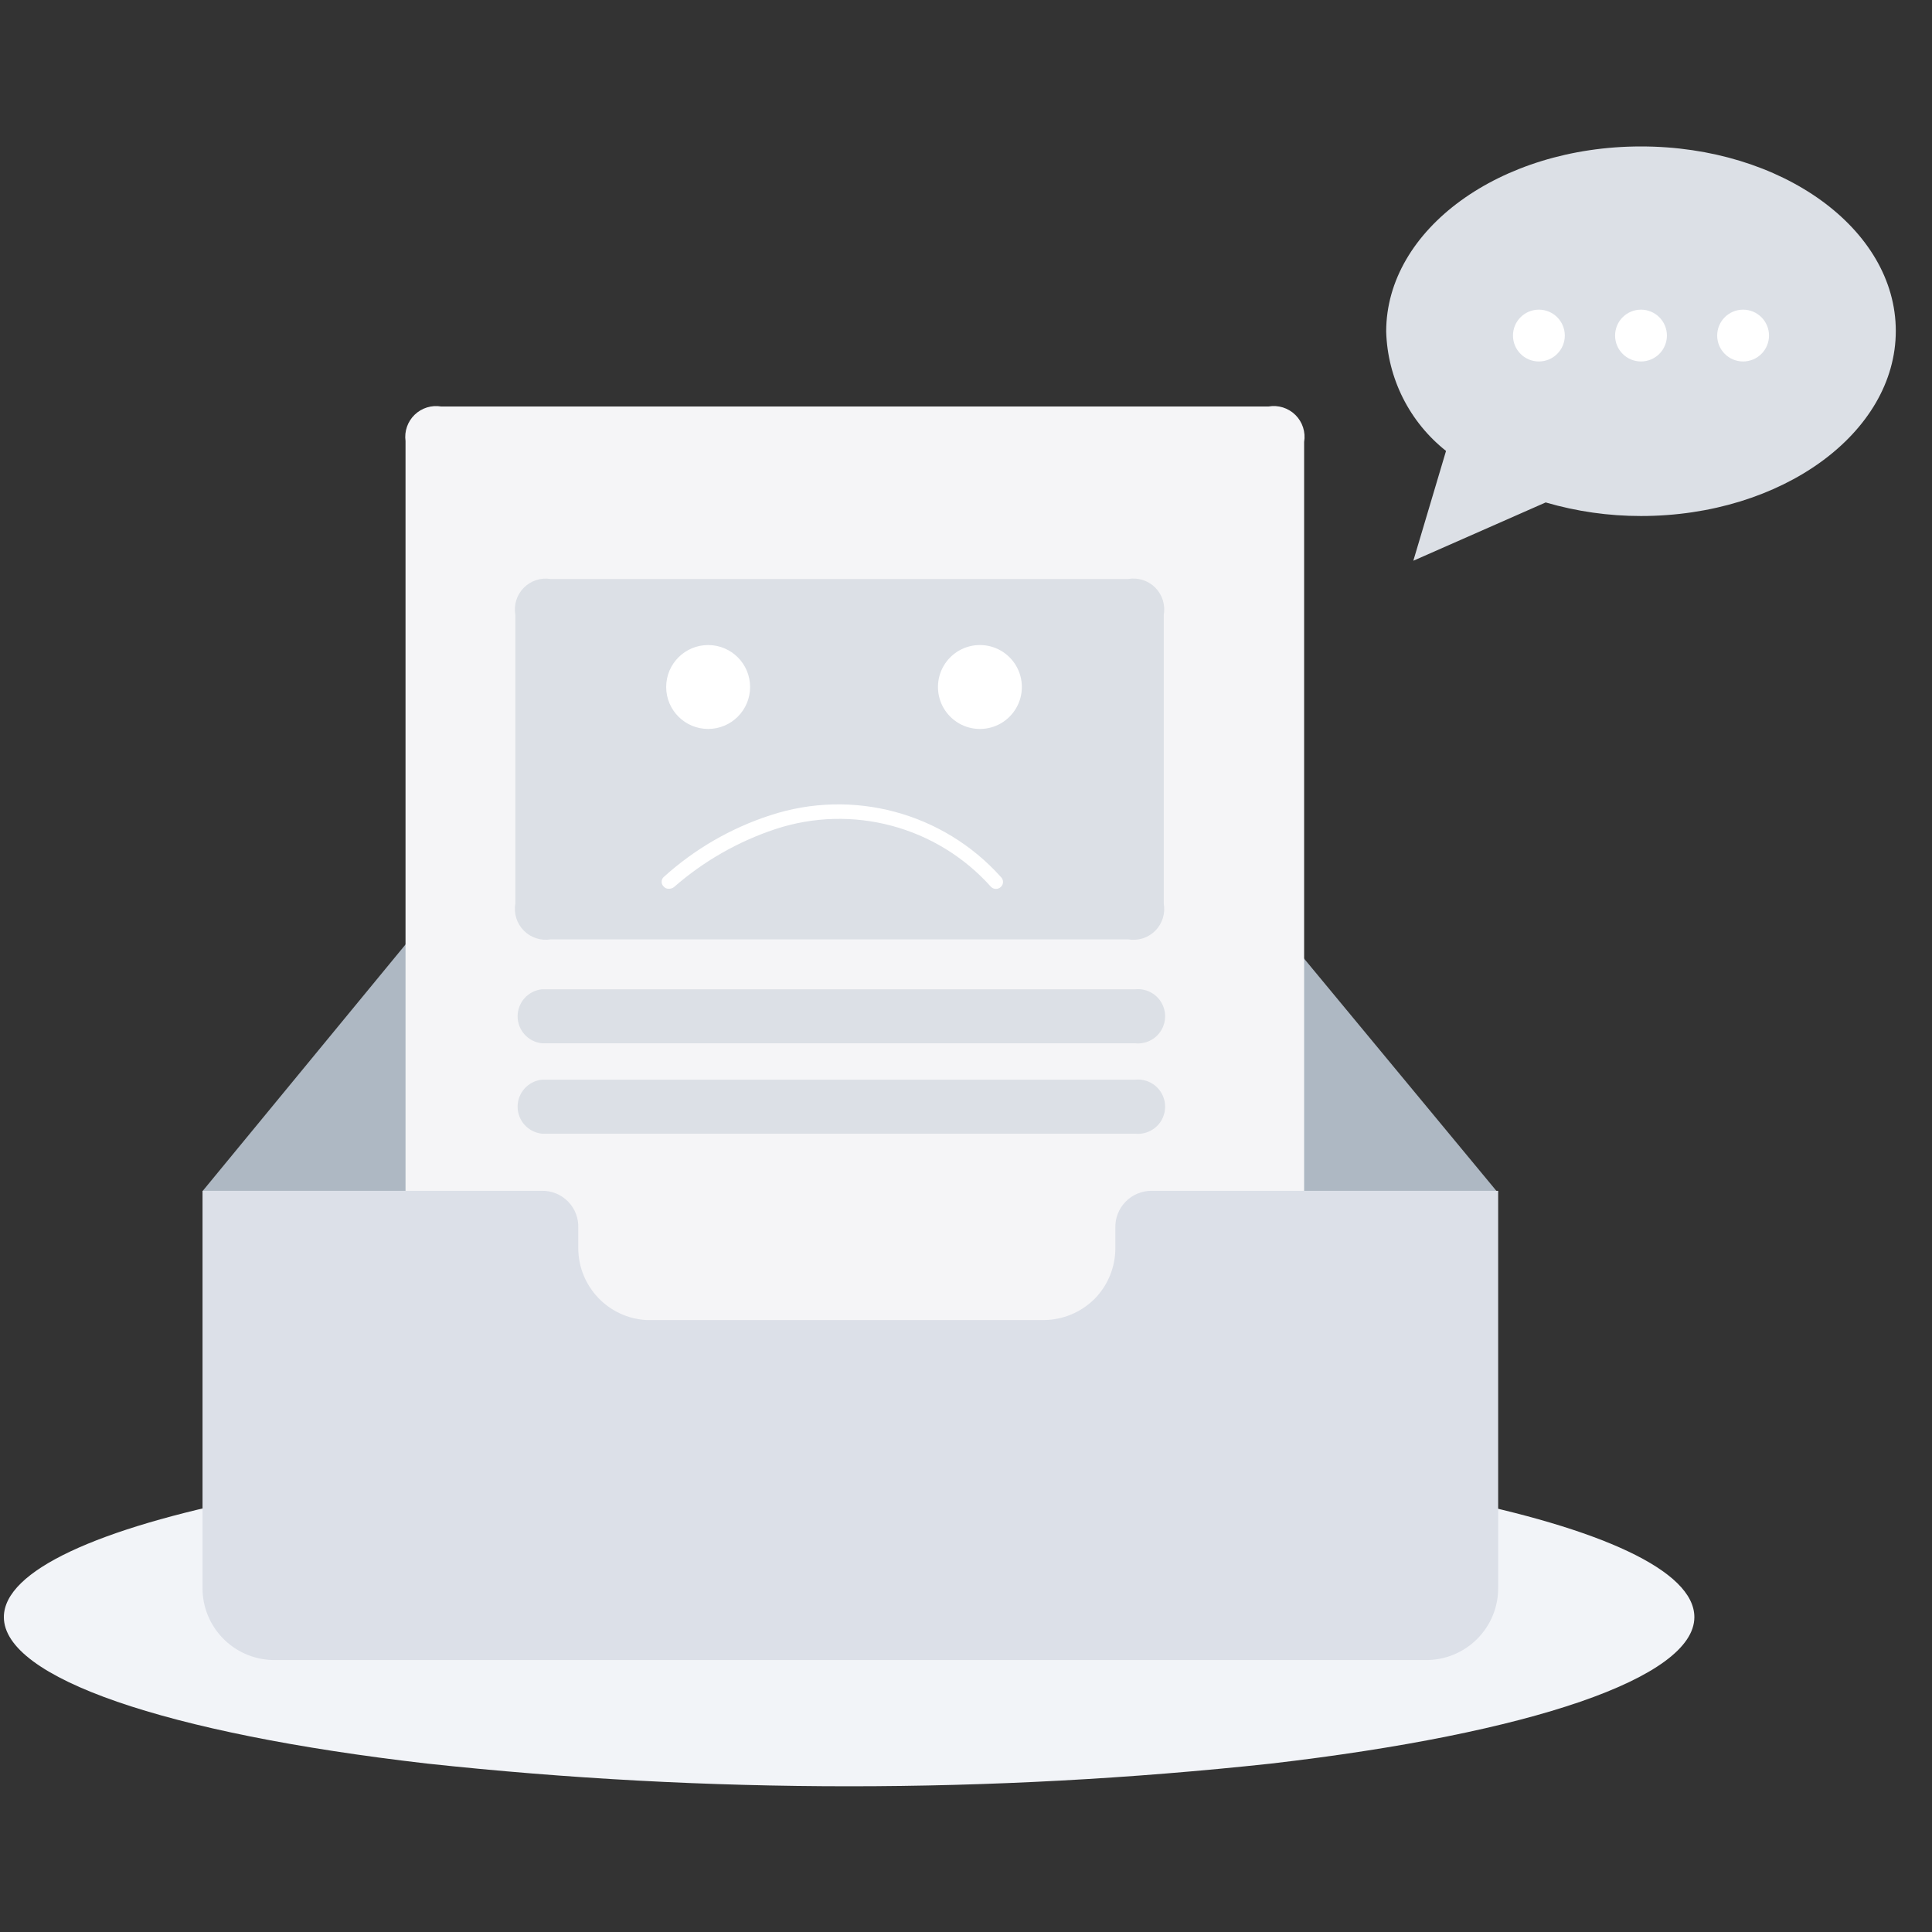 <?xml version="1.0" encoding="UTF-8"?>
<svg width="80px" height="80px" viewBox="0 0 80 80" version="1.1" xmlns="http://www.w3.org/2000/svg" xmlns:xlink="http://www.w3.org/1999/xlink">
    <rect x="0" y="0" width="80" height="80" fill="#333333" stroke="none"/>
    <!-- Generator: Sketch 63.1 (92452) - https://sketch.com -->
    <title>白色</title>
    <desc>Created with Sketch.</desc>
    <g id="白色" stroke="none" stroke-width="1" fill="none" fill-rule="evenodd">
        <g id="无数据" transform="translate(0, 6)" fill-rule="nonzero">
            <path d="M0.16,60.962 C0.16,63.468 6.82,65.773 17.687,67.026 C29.301,68.279 41.019,68.279 52.633,67.026 C63.419,65.773 70.16,63.468 70.16,60.962 C70.16,57.097 54.521,53.966 35.214,53.966 C15.907,53.966 0.16,57.097 0.16,60.962 Z" id="路径" fill="#F2F4F8"></path>
            <polygon id="路径" fill="#AEB8C3" points="18.899 30.549 51.395 30.549 61.972 43.322 8.387 43.322"></polygon>
            <path d="M23.191,13.624 L47.027,13.624 C47.438,13.55 47.859,13.683 48.154,13.978 C48.45,14.273 48.582,14.694 48.508,15.105 L48.508,27.061 C48.577,27.471 48.443,27.887 48.148,28.18 C47.853,28.472 47.435,28.602 47.027,28.53 L23.191,28.53 C22.785,28.598 22.371,28.465 22.079,28.173 C21.788,27.882 21.655,27.468 21.722,27.061 L21.722,15.105 C21.65,14.697 21.781,14.279 22.073,13.984 C22.365,13.689 22.782,13.555 23.191,13.624 L23.191,13.624 Z M22.834,32.963 L47.384,32.963 C47.812,32.917 48.229,33.119 48.457,33.484 C48.685,33.849 48.685,34.312 48.457,34.677 C48.229,35.041 47.812,35.244 47.384,35.198 L22.834,35.198 C22.262,35.137 21.829,34.655 21.829,34.08 C21.829,33.506 22.262,33.024 22.834,32.963 L22.834,32.963 Z M22.834,39.132 L47.384,39.132 C47.812,39.087 48.229,39.289 48.457,39.654 C48.685,40.019 48.685,40.482 48.457,40.846 C48.229,41.211 47.812,41.414 47.384,41.368 L22.834,41.368 C22.262,41.307 21.829,40.825 21.829,40.25 C21.829,39.676 22.262,39.194 22.834,39.132 L22.834,39.132 Z" id="形状" fill="#DEDEE7"></path>
            <path d="M18.274,10.833 L52.519,10.833 C52.928,10.76 53.346,10.891 53.641,11.183 C53.935,11.475 54.07,11.892 54.001,12.302 L54.001,49.575 C54.07,49.984 53.935,50.401 53.641,50.693 C53.346,50.985 52.928,51.116 52.519,51.044 L18.274,51.044 C17.865,51.116 17.447,50.985 17.152,50.693 C16.858,50.401 16.723,49.984 16.792,49.575 L16.792,12.263 C16.737,11.86 16.878,11.455 17.17,11.173 C17.463,10.89 17.873,10.764 18.274,10.833 Z" id="路径" fill="#F5F5F7"></path>
            <path d="M22.808,17.976 L46.707,17.976 C47.119,17.903 47.54,18.035 47.835,18.33 C48.13,18.626 48.262,19.047 48.189,19.458 L48.189,31.414 C48.262,31.825 48.13,32.246 47.835,32.541 C47.54,32.837 47.119,32.969 46.707,32.896 L22.808,32.896 C22.399,32.964 21.982,32.83 21.69,32.535 C21.398,32.241 21.267,31.822 21.339,31.414 L21.339,19.458 C21.267,19.049 21.398,18.631 21.69,18.337 C21.982,18.042 22.399,17.908 22.808,17.976 L22.808,17.976 Z M22.438,34.965 L47.001,34.965 C47.429,34.919 47.846,35.122 48.074,35.486 C48.302,35.851 48.302,36.314 48.074,36.679 C47.846,37.044 47.429,37.246 47.001,37.2 L22.438,37.2 C21.866,37.139 21.433,36.657 21.433,36.083 C21.433,35.508 21.866,35.026 22.438,34.965 L22.438,34.965 Z M22.438,38.708 L47.001,38.708 C47.429,38.662 47.846,38.864 48.074,39.229 C48.302,39.594 48.302,40.057 48.074,40.422 C47.846,40.786 47.429,40.989 47.001,40.943 L22.438,40.943 C21.866,40.882 21.433,40.4 21.433,39.825 C21.433,39.251 21.866,38.769 22.438,38.708 Z" id="形状" fill="#DCE0E6"></path>
            <path d="M41.445,30.315 C41.501,30.369 41.533,30.442 41.533,30.52 C41.533,30.597 41.501,30.671 41.445,30.724 C41.331,30.835 41.15,30.835 41.036,30.724 C38.798,28.217 35.285,27.278 32.094,28.336 C30.558,28.847 29.138,29.659 27.918,30.724 C27.854,30.779 27.771,30.806 27.688,30.801 C27.609,30.804 27.534,30.771 27.483,30.711 C27.428,30.661 27.396,30.589 27.396,30.513 C27.396,30.438 27.428,30.366 27.483,30.315 C28.756,29.163 30.258,28.292 31.89,27.761 C35.3,26.638 39.051,27.641 41.445,30.315 Z M29.323,20.71 C30.282,20.71 31.06,21.487 31.06,22.447 C31.06,23.406 30.282,24.184 29.323,24.184 C28.363,24.184 27.585,23.406 27.585,22.447 C27.585,21.487 28.363,20.71 29.323,20.71 Z M39.707,20.942 C40.245,20.632 40.907,20.632 41.445,20.942 C41.982,21.253 42.313,21.826 42.313,22.447 C42.313,23.068 41.982,23.641 41.445,23.952 C40.907,24.262 40.245,24.262 39.707,23.952 C39.17,23.641 38.839,23.068 38.839,22.447 C38.839,21.826 39.17,21.253 39.707,20.942 Z" id="形状结合" fill="#FFFFFF"></path>
            <path d="M46.184,45.685 C46.184,46.475 45.872,47.233 45.315,47.793 C44.753,48.347 43.997,48.659 43.207,48.661 L26.781,48.661 C25.195,48.58 23.95,47.273 23.945,45.685 L23.945,44.855 C23.963,44.447 23.811,44.049 23.525,43.756 C23.24,43.464 22.846,43.302 22.438,43.309 L8.386,43.309 L8.386,59.711 C8.358,61.349 9.66,62.703 11.299,62.738 L58.996,62.738 C59.805,62.755 60.586,62.442 61.16,61.871 C61.734,61.3 62.05,60.52 62.036,59.711 L62.036,43.309 L47.678,43.309 C47.273,43.309 46.885,43.474 46.603,43.765 C46.321,44.056 46.17,44.45 46.184,44.855 L46.184,45.736 L46.184,45.685 Z" id="路径" fill="#DCE0E8"></path>
            <path d="M67.95,0.064 C62.112,0.064 57.399,3.501 57.399,7.729 C57.453,9.662 58.361,11.472 59.877,12.672 L58.523,17.219 L64.003,14.805 C65.285,15.179 66.614,15.368 67.95,15.367 C73.775,15.367 78.501,11.931 78.501,7.703 C78.501,3.475 73.775,0.064 67.95,0.064 Z" id="路径" fill="#DCE0E6"></path>
            <path d="M63.722,6.822 C64.314,6.822 64.795,7.302 64.795,7.895 C64.795,8.487 64.314,8.968 63.722,8.968 C63.129,8.968 62.649,8.487 62.649,7.895 C62.649,7.302 63.129,6.822 63.722,6.822 Z M67.95,6.822 C68.542,6.822 69.023,7.302 69.023,7.895 C69.023,8.487 68.542,8.968 67.95,8.968 C67.357,8.968 66.877,8.487 66.877,7.895 C66.877,7.302 67.357,6.822 67.95,6.822 Z M72.178,6.822 C72.77,6.822 73.251,7.302 73.251,7.895 C73.251,8.487 72.77,8.968 72.178,8.968 C71.585,8.968 71.105,8.487 71.105,7.895 C71.105,7.302 71.585,6.822 72.178,6.822 Z" id="形状结合" fill="#FFFFFF"></path>
        </g>
    </g>
</svg>